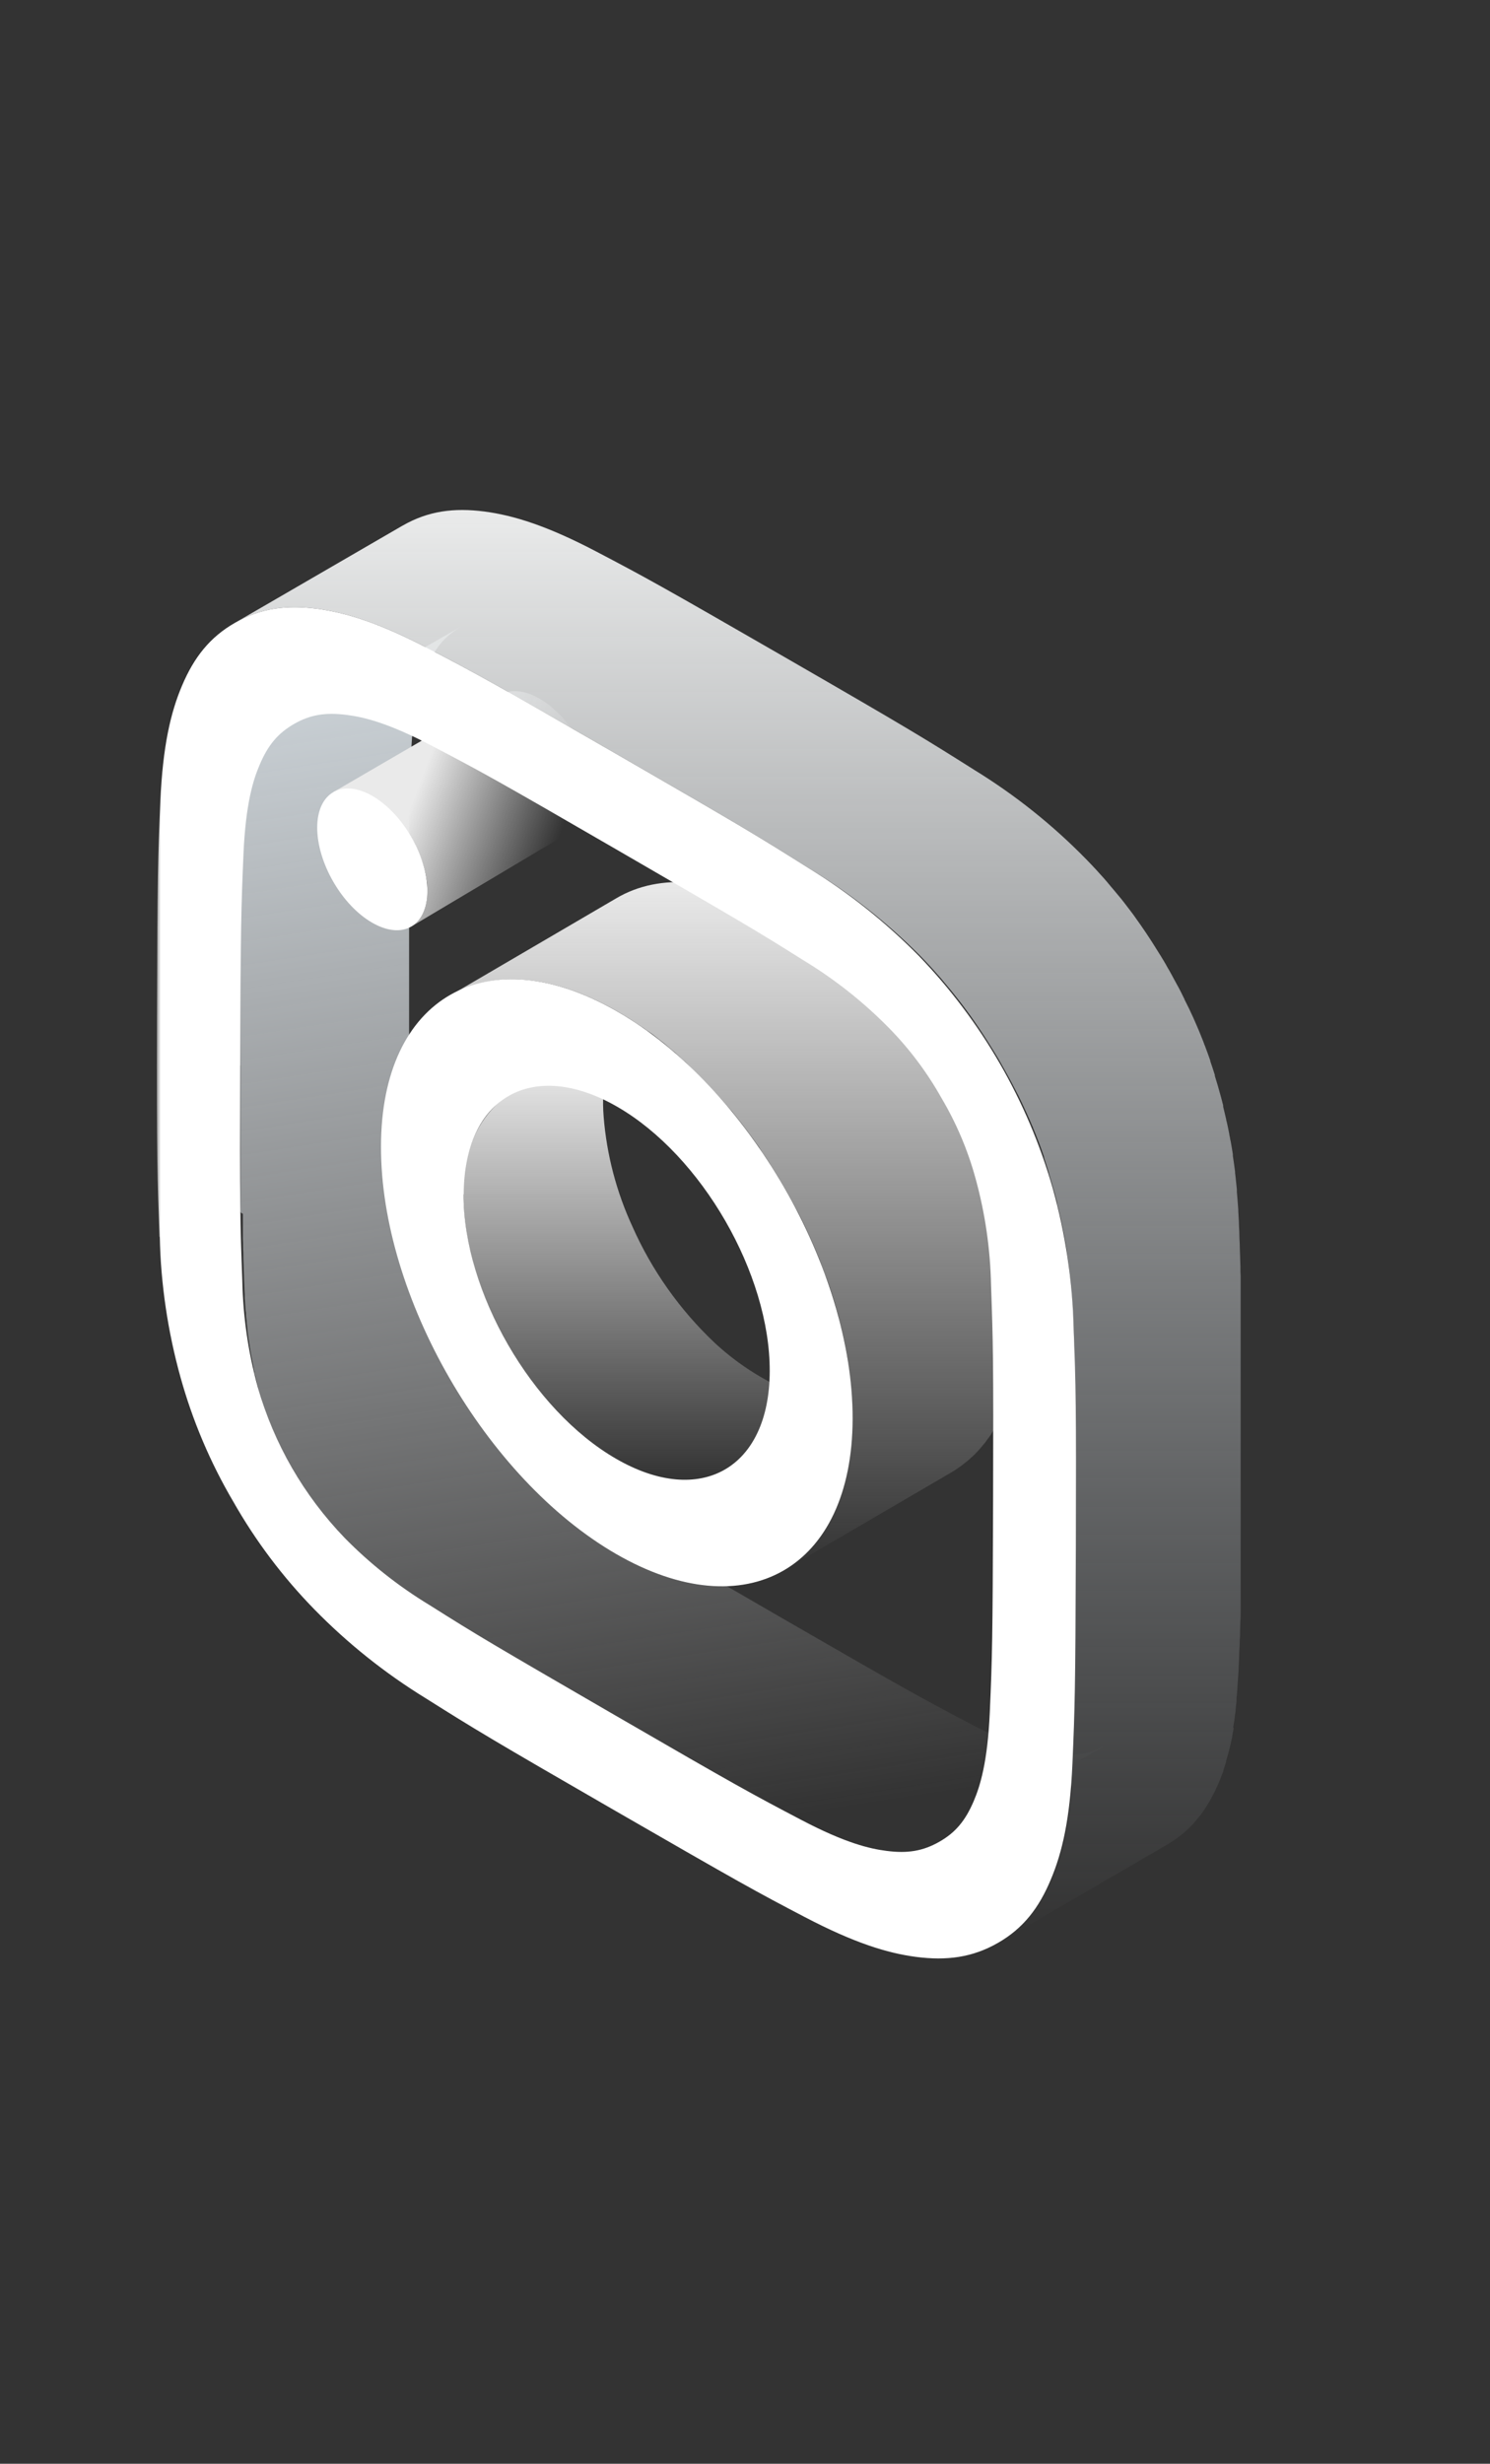 <svg width="190" height="314" viewBox="0 0 190 314" fill="none" xmlns="http://www.w3.org/2000/svg">
<rect x="0" y="0" width="190" height="314" fill="#333333" stroke="none"/>
<mask id="mask0" mask-type="alpha" maskUnits="userSpaceOnUse" x="20" y="0" width="170" height="314">
<path d="M20 0H180C185.523 0 190 4.477 190 10V304C190 309.523 185.523 314 180 314H20V0Z" fill="url(#paint0_linear)"/>
</mask>
<g mask="url(#mask0)">
<path d="M30.651 154.328C30.651 154.237 30.651 154.147 30.651 154.056C30.651 153.965 30.651 153.796 30.651 153.663V153.355C30.651 153.216 30.651 153.078 30.651 152.939V152.697C30.651 152.54 30.651 152.383 30.651 152.226V151.924C30.651 151.773 30.651 151.622 30.651 151.465V150.716C30.651 150.577 30.651 150.438 30.651 150.299V148.964C30.651 148.825 30.651 148.686 30.651 148.541V144.047C30.651 142.386 30.651 140.525 30.651 138.423V138.036C30.651 137.312 30.651 136.569 30.651 135.789C30.651 134.618 30.651 133.524 30.651 132.479V131.67C30.651 131.41 30.651 131.144 30.651 130.89V129.568C30.651 129.235 30.651 128.909 30.651 128.589V128.293C30.651 127.991 30.651 127.689 30.651 127.405V126.801C30.651 126.602 30.651 126.402 30.651 126.197C30.651 125.992 30.651 125.774 30.651 125.593V125.043C30.651 124.82 30.651 124.608 30.651 124.397V123.92C30.651 123.587 30.651 123.261 30.651 122.947V122.44C30.651 122.283 30.651 122.126 30.651 121.975C30.651 121.824 30.651 121.703 30.651 121.564V121.02C30.651 120.918 30.651 120.827 30.651 120.73C30.651 120.537 30.651 120.344 30.651 120.126C30.651 119.909 30.651 119.897 30.651 119.788C30.651 119.679 30.651 119.48 30.651 119.329V119.009C30.651 118.834 30.651 118.664 30.651 118.501V118.272C30.651 118.103 30.651 117.946 30.651 117.782V117.553C30.651 117.384 30.651 117.221 30.651 117.058V116.907C30.651 116.441 30.651 115.994 30.651 115.56C30.654 115.529 30.654 115.499 30.651 115.469C30.651 115.064 30.651 114.666 30.651 114.261V114.152C30.651 113.749 30.663 113.369 30.687 113.01C30.684 112.974 30.684 112.938 30.687 112.902C30.687 112.509 30.687 112.116 30.729 111.694V111.591C30.729 111.186 30.759 110.769 30.778 110.34V110.153C30.778 109.7 30.82 109.241 30.838 108.746C30.838 108.401 30.868 108.069 30.892 107.749V107.671C30.892 107.266 30.947 106.867 30.977 106.462C30.977 106.462 30.977 106.414 30.977 106.39C31.007 106.046 31.031 105.707 31.067 105.381C31.065 105.359 31.065 105.337 31.067 105.315C31.067 105.218 31.068 105.127 31.098 105.031L31.17 104.384C31.17 104.348 31.17 104.306 31.17 104.27L31.206 104.016L31.279 103.46C31.276 103.41 31.276 103.36 31.279 103.309C31.279 103.237 31.279 103.17 31.309 103.104C31.339 102.929 31.363 102.766 31.394 102.602C31.394 102.542 31.394 102.476 31.394 102.421C31.397 102.369 31.397 102.317 31.394 102.264L31.484 101.781L31.521 101.588C31.518 101.558 31.518 101.527 31.521 101.497C31.557 101.31 31.593 101.129 31.635 100.953L31.672 100.802V100.821C31.726 100.579 31.786 100.355 31.841 100.132V100.096L31.871 99.993C31.919 99.806 31.974 99.624 32.028 99.449C32.028 99.419 32.028 99.389 32.028 99.359C32.03 99.333 32.03 99.306 32.028 99.28C32.1 99.051 32.173 98.827 32.245 98.622V98.579C32.342 98.302 32.445 98.042 32.541 97.8C32.584 97.698 32.626 97.589 32.674 97.486C32.771 97.251 32.874 97.021 32.982 96.803C32.995 96.77 33.011 96.737 33.031 96.707C33.127 96.508 33.224 96.32 33.327 96.103L33.46 95.849V95.813C33.663 95.46 33.887 95.119 34.13 94.792L34.203 94.689C34.239 94.635 34.287 94.593 34.323 94.544C34.438 94.399 34.559 94.26 34.68 94.128C34.801 93.995 34.837 93.952 34.921 93.868C35.006 93.783 35.187 93.608 35.326 93.481L35.495 93.318L35.55 93.282C35.884 93 36.24 92.743 36.613 92.515C36.644 92.489 36.676 92.465 36.709 92.442L37.048 92.243L58.812 79.848C58.661 79.932 58.522 80.029 58.377 80.12C58.005 80.35 57.65 80.606 57.314 80.887L57.09 81.086C56.951 81.213 56.812 81.34 56.686 81.473C56.559 81.606 56.523 81.648 56.444 81.732C56.365 81.817 56.202 82.004 56.088 82.149L55.894 82.403C55.652 82.727 55.43 83.066 55.23 83.418C55.175 83.508 55.127 83.611 55.073 83.708C54.97 83.895 54.873 84.082 54.777 84.312C54.68 84.541 54.535 84.819 54.42 85.097C54.372 85.2 54.33 85.314 54.282 85.423C54.185 85.665 54.082 85.924 53.986 86.202C53.988 86.222 53.988 86.243 53.986 86.263C53.913 86.468 53.84 86.692 53.768 86.921C53.768 86.975 53.738 87.036 53.72 87.09C53.665 87.266 53.617 87.447 53.563 87.634L53.526 87.773C53.466 87.996 53.406 88.226 53.351 88.462C53.351 88.522 53.321 88.588 53.309 88.649C53.273 88.818 53.23 88.999 53.194 89.186C53.194 89.277 53.152 89.374 53.134 89.47C53.116 89.567 53.073 89.79 53.043 89.96L52.989 90.286C52.959 90.449 52.934 90.618 52.904 90.793L52.85 91.15L52.777 91.705C52.777 91.826 52.777 91.947 52.729 92.074L52.657 92.72L52.62 93.07C52.62 93.397 52.56 93.735 52.53 94.079C52.53 94.079 52.53 94.128 52.53 94.158C52.499 94.532 52.475 94.931 52.451 95.366C52.427 95.801 52.409 96.073 52.391 96.441C52.391 96.936 52.355 97.395 52.33 97.849C52.33 97.909 52.33 97.969 52.33 98.03C52.33 98.483 52.294 98.918 52.276 99.347C52.276 99.763 52.276 100.174 52.234 100.585V100.633C52.234 101.026 52.234 101.413 52.197 101.811C52.2 101.847 52.2 101.884 52.197 101.92C52.197 102.319 52.197 102.723 52.197 103.128V103.17C52.197 103.611 52.197 104.064 52.167 104.535C52.164 104.586 52.164 104.636 52.167 104.686C52.167 104.85 52.167 105.013 52.167 105.182C52.167 105.351 52.167 105.399 52.167 105.514C52.167 105.629 52.167 105.768 52.167 105.901C52.167 106.034 52.167 106.106 52.167 106.209C52.167 106.311 52.167 106.517 52.167 106.68C52.167 106.843 52.167 106.891 52.167 107C52.167 107.109 52.167 107.284 52.167 107.429C52.167 107.574 52.167 107.707 52.167 107.846C52.167 107.985 52.167 108.142 52.167 108.293V108.661C52.167 108.891 52.167 109.126 52.167 109.368V109.555C52.167 110.504 52.167 111.543 52.167 112.69V113.041C52.167 113.337 52.167 113.645 52.167 113.947V114.285C52.167 114.539 52.167 114.798 52.167 115.064V115.723C52.167 115.97 52.167 116.224 52.167 116.478V116.949C52.167 117.764 52.167 118.622 52.167 119.528V120.054C52.167 121.099 52.167 122.204 52.167 123.382C52.167 124.077 52.167 124.735 52.167 125.381V126.3C52.167 126.723 52.167 127.139 52.167 127.55C52.167 129.628 52.167 131.464 52.167 133.089V135.675C52.167 135.826 52.167 135.977 52.167 136.122V137.487C52.167 137.626 52.167 137.765 52.167 137.904V138.761C52.167 138.864 52.167 138.967 52.167 139.075V139.831C52.167 139.988 52.167 140.145 52.167 140.302V140.543C52.167 140.682 52.167 140.821 52.167 140.96C52.167 141.099 52.167 141.166 52.167 141.268V141.661C52.167 141.751 52.167 141.842 52.167 141.933C52.167 142.023 52.167 142.162 52.167 142.277V142.567C52.167 142.658 52.167 142.748 52.167 142.839C52.167 143.25 52.167 143.648 52.167 144.047V144.186C52.167 144.603 52.167 145.013 52.197 145.394V145.436C52.197 145.841 52.197 146.24 52.197 146.644V146.741L52.234 147.907C52.231 147.961 52.231 148.016 52.234 148.07C52.234 148.438 52.234 148.813 52.27 149.206C52.27 149.278 52.27 149.35 52.27 149.423C52.27 149.846 52.3 150.281 52.318 150.74C52.336 151.199 52.318 151.495 52.367 151.857L52.403 152.546C52.403 152.721 52.403 152.89 52.433 153.059C52.463 153.229 52.433 153.434 52.475 153.621C52.518 153.808 52.475 153.996 52.518 154.177L52.554 154.63L52.608 155.234C52.608 155.373 52.638 155.5 52.651 155.633C52.663 155.766 52.693 156.025 52.711 156.237C52.729 156.448 52.741 156.484 52.759 156.605C52.777 156.726 52.801 156.98 52.826 157.161C52.85 157.342 52.826 157.39 52.868 157.505C52.91 157.62 52.916 157.862 52.947 158.031C52.977 158.2 52.977 158.248 52.995 158.357C53.013 158.466 53.043 158.701 53.073 158.864C53.103 159.027 53.073 159.058 53.116 159.154C53.152 159.342 53.182 159.529 53.212 159.71L53.248 159.909C53.291 160.157 53.339 160.393 53.388 160.628C53.388 160.677 53.388 160.719 53.388 160.767C53.424 160.954 53.466 161.136 53.502 161.311L53.557 161.565L53.647 161.969C53.647 162.066 53.69 162.157 53.714 162.253C53.738 162.35 53.768 162.489 53.792 162.597C53.816 162.706 53.846 162.809 53.871 162.912C53.895 163.014 53.925 163.117 53.949 163.214C53.973 163.31 54.016 163.473 54.052 163.606C54.088 163.739 54.088 163.763 54.112 163.842C54.167 164.047 54.221 164.253 54.275 164.446C54.408 164.911 54.541 165.364 54.68 165.805C54.813 166.24 54.952 166.663 55.097 167.08C55.11 167.109 55.12 167.139 55.127 167.17C55.266 167.557 55.405 167.943 55.55 168.324L55.598 168.445C55.743 168.819 55.894 169.194 56.051 169.562C56.07 169.603 56.086 169.646 56.1 169.689C56.257 170.052 56.42 170.408 56.583 170.77L56.667 170.952C56.837 171.308 57.012 171.664 57.193 172.027L57.338 172.317L57.646 173.126C57.743 173.313 57.845 173.501 57.948 173.688C58.135 174.02 58.317 174.352 58.51 174.691C58.703 175.029 58.975 175.482 59.211 175.863L59.488 176.31C59.639 176.551 59.791 176.793 59.941 177.022C60.093 177.252 60.141 177.33 60.243 177.481L60.678 178.128L60.999 178.581L61.44 179.185L61.772 179.626C61.923 179.825 62.08 180.018 62.237 180.23L62.569 180.647L63.077 181.251C63.185 181.378 63.294 181.51 63.409 181.637C63.602 181.861 63.801 182.078 64.013 182.302L64.303 182.622C64.605 182.954 64.907 183.28 65.245 183.613C68.496 186.92 72.149 189.808 76.118 192.208C82.286 196.098 84.14 197.234 99.779 206.259C115.418 215.283 117.267 216.292 123.44 219.548C129.154 222.568 132.259 223.245 134.313 223.511C137.055 223.873 139.007 223.541 141.06 222.363L141.181 222.296L119.864 234.668L119.743 234.734C117.689 235.912 115.738 236.244 112.996 235.882C110.936 235.616 107.831 234.921 102.123 231.919C95.949 228.681 94.101 227.691 78.462 218.63C62.823 209.569 60.944 208.47 54.795 204.579C50.826 202.18 47.173 199.292 43.922 195.984C43.596 195.651 43.282 195.325 42.98 194.993L42.69 194.673C42.49 194.449 42.291 194.232 42.086 194.008C41.971 193.882 41.862 193.749 41.753 193.622C41.645 193.495 41.409 193.217 41.246 193.018L40.914 192.601C40.757 192.402 40.6 192.208 40.449 191.997C40.297 191.786 40.225 191.707 40.116 191.562C40.008 191.417 39.82 191.157 39.675 190.958L39.355 190.505L38.92 189.859C38.818 189.708 38.715 189.557 38.618 189.399C38.522 189.242 38.31 188.922 38.159 188.681L37.887 188.24C37.859 188.199 37.833 188.156 37.809 188.113C37.603 187.775 37.398 187.424 37.205 187.068L36.824 186.397L36.643 186.065C36.54 185.878 36.438 185.691 36.341 185.503L36.172 185.195C36.081 185.026 36.003 184.863 35.918 184.7L35.767 184.41L35.701 184.271C35.568 184.017 35.447 183.758 35.326 183.498C35.296 183.443 35.272 183.383 35.248 183.329C35.224 183.274 35.193 183.214 35.169 183.16C35.145 183.105 35.06 182.936 35.012 182.827C34.915 182.616 34.825 182.411 34.734 182.223L34.68 182.09C34.68 182.054 34.68 182.012 34.632 181.97L34.486 181.637C34.414 181.45 34.336 181.263 34.263 181.07L34.178 180.852C34.178 180.816 34.148 180.774 34.13 180.731C34.112 180.689 34.076 180.586 34.045 180.514L33.846 179.964C33.798 179.831 33.756 179.704 33.707 179.578C33.7 179.546 33.69 179.516 33.677 179.487C33.68 179.459 33.68 179.43 33.677 179.402L33.484 178.798C33.423 178.599 33.357 178.4 33.297 178.194L33.115 177.59C33.043 177.367 32.976 177.137 32.916 176.908V176.835C32.862 176.642 32.807 176.436 32.753 176.231V176.171C32.753 176.11 32.723 176.05 32.705 175.989C32.686 175.929 32.638 175.736 32.608 175.603L32.578 175.5C32.578 175.44 32.578 175.367 32.529 175.301C32.481 175.234 32.481 175.095 32.451 174.987C32.421 174.878 32.451 174.914 32.451 174.872C32.451 174.83 32.415 174.715 32.39 174.636C32.366 174.558 32.348 174.455 32.33 174.358C32.312 174.262 32.33 174.292 32.33 174.256C32.33 174.22 32.282 174.05 32.264 173.948L32.209 173.7V173.634L32.119 173.181L32.082 173.011L31.956 172.353V172.311L31.919 172.105C31.919 171.96 31.865 171.815 31.841 171.664V171.562C31.841 171.465 31.811 171.362 31.792 171.266C31.774 171.169 31.762 171.054 31.744 170.946C31.726 170.837 31.744 170.819 31.714 170.758C31.684 170.698 31.684 170.541 31.666 170.432L31.629 170.184L31.593 169.913C31.593 169.798 31.563 169.677 31.551 169.556C31.539 169.435 31.551 169.435 31.551 169.375C31.551 169.315 31.521 169.133 31.509 169.013C31.496 168.892 31.478 168.765 31.46 168.638C31.457 168.594 31.457 168.549 31.46 168.505C31.46 168.36 31.43 168.209 31.412 168.064C31.394 167.919 31.382 167.798 31.37 167.659C31.37 167.623 31.37 167.593 31.37 167.563C31.37 167.406 31.37 167.237 31.321 167.074L31.285 166.614C31.282 166.588 31.282 166.562 31.285 166.536L31.249 166.059C31.249 165.871 31.219 165.69 31.206 165.497C31.206 165.497 31.206 165.443 31.206 165.418C31.206 165.273 31.206 165.122 31.206 164.977L31.17 164.301C31.167 164.263 31.167 164.224 31.17 164.186C31.17 163.854 31.14 163.522 31.128 163.177C31.128 162.718 31.092 162.283 31.08 161.861C31.08 161.788 31.08 161.71 31.08 161.643C31.08 161.25 31.049 160.876 31.037 160.507V160.344C31.037 159.964 31.037 159.589 31.001 159.221C31.001 159.166 31.001 159.112 31.001 159.058C31.001 158.659 31.001 158.272 30.971 157.85V157.807C30.971 157.403 30.971 156.992 30.971 156.599C30.974 156.551 30.974 156.502 30.971 156.454C30.971 156.051 30.971 155.649 30.971 155.246V155.186C30.971 155.131 30.971 155.071 30.971 155.011V154.702C30.651 154.557 30.651 154.443 30.651 154.328Z" fill="url(#paint1_linear)"/>
<path d="M42.496 100.96L63.813 88.558C65.094 87.815 66.834 87.918 68.821 89.047C69.057 89.186 69.286 89.337 69.516 89.495L69.745 89.664C69.896 89.772 70.047 89.881 70.198 90.002L70.458 90.225C70.591 90.34 70.724 90.455 70.851 90.576L71.123 90.835C71.243 90.956 71.364 91.071 71.485 91.198C71.606 91.325 71.66 91.391 71.751 91.488C71.841 91.585 71.974 91.736 72.083 91.868L72.337 92.183L72.651 92.581C72.735 92.69 72.814 92.805 72.892 92.919C72.971 93.034 73.086 93.191 73.182 93.336L73.412 93.687L73.569 93.928L73.72 94.188L73.811 94.345L73.871 94.448L74.094 94.859C74.137 94.931 74.173 95.01 74.215 95.088V95.136V95.191C74.27 95.293 74.318 95.396 74.366 95.499C74.415 95.602 74.457 95.686 74.499 95.783L74.572 95.958V96.006L74.686 96.266L74.777 96.49C74.777 96.568 74.831 96.641 74.862 96.713C74.892 96.785 74.862 96.773 74.892 96.798L74.928 96.906L75.001 97.112C75.001 97.178 75.049 97.245 75.067 97.311C75.085 97.377 75.115 97.444 75.133 97.51C75.151 97.577 75.133 97.607 75.176 97.649V97.692L75.23 97.873C75.23 97.933 75.23 98 75.278 98.06C75.327 98.12 75.309 98.181 75.327 98.241C75.345 98.302 75.327 98.362 75.369 98.422C75.372 98.453 75.372 98.483 75.369 98.513V98.579L75.405 98.755L75.442 98.93L75.478 99.099C75.478 99.153 75.478 99.208 75.478 99.262V99.377V99.431C75.478 99.486 75.478 99.54 75.478 99.6C75.475 99.655 75.475 99.709 75.478 99.763V99.927V100.096C75.475 100.144 75.475 100.192 75.478 100.241C75.478 100.295 75.478 100.349 75.478 100.404C75.481 100.458 75.481 100.513 75.478 100.567C75.478 100.627 75.478 100.682 75.478 100.736V101.068V101.231C75.481 101.288 75.481 101.344 75.478 101.4C75.478 101.455 75.478 101.515 75.478 101.57C75.478 101.624 75.478 101.678 75.478 101.733C75.478 101.787 75.478 101.817 75.478 101.86V101.914V102.083C75.481 102.141 75.481 102.2 75.478 102.258C75.478 102.319 75.478 102.379 75.448 102.439C75.45 102.49 75.45 102.54 75.448 102.59V102.627L75.411 102.808C75.411 102.874 75.381 102.941 75.363 103.007C75.345 103.074 75.321 103.146 75.302 103.213V103.261C75.286 103.302 75.272 103.345 75.26 103.388C75.26 103.472 75.194 103.557 75.164 103.635C75.133 103.714 75.109 103.768 75.079 103.829C75.025 103.944 74.97 104.046 74.91 104.149C74.85 104.252 74.868 104.215 74.85 104.246C74.807 104.316 74.76 104.385 74.711 104.451C74.68 104.499 74.65 104.554 74.614 104.602C74.588 104.627 74.564 104.653 74.541 104.681C74.445 104.795 74.342 104.898 74.239 105.001C74.137 105.103 74.179 105.073 74.143 105.103L74.094 105.14C74.022 105.201 73.945 105.258 73.865 105.309C73.811 105.354 73.755 105.397 73.696 105.436L73.599 105.496L52.451 118.085C52.544 118.029 52.633 117.966 52.717 117.897C52.795 117.843 52.874 117.789 52.946 117.728L53.091 117.589C53.194 117.487 53.297 117.384 53.393 117.269L53.562 117.04C53.612 116.973 53.659 116.905 53.702 116.834C53.786 116.695 53.871 116.55 53.943 116.399C54.022 116.224 54.1 116.031 54.167 115.831C54.233 115.62 54.287 115.403 54.336 115.173C54.386 114.936 54.422 114.696 54.444 114.454C54.444 114.2 54.481 113.941 54.481 113.669C54.481 113.397 54.481 113.107 54.481 112.823C54.481 112.539 54.42 112.255 54.378 111.971C54.336 111.688 54.275 111.404 54.209 111.114C54.142 110.83 54.064 110.54 53.979 110.256C53.895 109.97 53.798 109.686 53.689 109.404C53.581 109.12 53.472 108.842 53.345 108.559C53.224 108.281 53.097 108.009 52.959 107.737V107.689C52.826 107.441 52.693 107.187 52.548 106.94L52.463 106.789L52.155 106.287L51.925 105.937C51.829 105.792 51.732 105.653 51.636 105.52C51.557 105.405 51.478 105.291 51.394 105.182L51.08 104.783L50.826 104.469C50.717 104.336 50.603 104.209 50.488 104.089L50.228 103.799L49.866 103.436L49.594 103.17L49.201 102.826L48.941 102.603C48.791 102.482 48.639 102.373 48.482 102.264L48.259 102.095C48.029 101.938 47.794 101.787 47.558 101.648C45.849 100.664 44.278 100.44 43.058 100.917C42.885 100.986 42.718 101.066 42.557 101.159L42.496 100.96Z" fill="url(#paint2_linear)"/>
<path d="M77.278 136.382C76.915 138.339 76.814 140.336 76.975 142.32C77.362 147.156 78.599 151.886 80.63 156.292C83.109 161.889 86.678 166.936 91.129 171.139C93.665 173.494 96.556 175.437 99.694 176.896C100.824 179.645 99.749 183.106 97.918 185.19C95.713 187.709 96.873 187.703 93.865 188.035C90.996 188.349 87.154 189.032 83.94 188.168C82.635 187.817 79.712 187.147 75.429 183.837C71.105 180.682 67.478 176.67 64.774 172.052C62.631 168.303 61.062 164.255 60.116 160.043C59.44 157.492 59.099 154.865 59.102 152.226C59.01 149.917 59.39 147.613 60.219 145.455C60.87 143.764 61.866 142.228 63.143 140.943C64.79 139.262 66.887 138.094 69.183 137.578C69.727 137.451 75.29 133.627 77.278 136.382Z" fill="url(#paint3_linear)"/>
<path d="M78.649 114.447C84.085 111.27 91.684 111.717 100.044 116.544C100.552 116.834 101.053 117.148 101.555 117.456L102.044 117.782C102.376 117.999 102.708 118.217 103.041 118.446C103.24 118.579 103.433 118.724 103.645 118.863C103.941 119.075 104.249 119.286 104.526 119.503C104.804 119.721 104.937 119.818 105.131 119.981C105.324 120.144 105.686 120.403 105.958 120.627L106.574 121.177L107.366 121.841L107.97 122.403C108.229 122.632 108.483 122.856 108.731 123.092L109.335 123.696C109.582 123.931 109.83 124.167 110.078 124.414C110.325 124.662 110.489 124.825 110.682 125.018L111.407 125.761L112.011 126.402C112.252 126.662 112.482 126.915 112.717 127.181C112.953 127.447 113.11 127.622 113.322 127.839C113.533 128.057 113.781 128.371 114.004 128.643C114.228 128.915 114.391 129.096 114.608 129.325L115.279 130.153L115.834 130.842L116.487 131.699L117.012 132.412C117.23 132.702 117.441 133.016 117.616 133.294C117.792 133.572 117.961 133.777 118.124 134.019C118.287 134.261 118.541 134.623 118.728 134.937C118.915 135.251 119.048 135.42 119.205 135.662C119.362 135.904 119.616 136.302 119.809 136.622C120.002 136.943 120.105 137.1 120.256 137.335C120.28 137.379 120.306 137.421 120.335 137.462C120.413 137.589 120.48 137.722 120.558 137.849C120.866 138.362 121.162 138.876 121.464 139.395L121.639 139.691C121.742 139.872 121.833 140.053 121.935 140.235L122.394 141.074C122.455 141.195 122.521 141.316 122.588 141.431C122.721 141.684 122.848 141.938 122.974 142.192C123.059 142.349 123.144 142.506 123.222 142.669L123.313 142.85C123.536 143.291 123.754 143.738 123.965 144.185C123.965 144.221 123.965 144.258 124.013 144.288L124.122 144.53L124.581 145.339C124.672 145.55 124.762 145.762 124.859 145.973C124.901 146.064 124.944 146.154 124.98 146.251C125.016 146.348 125.04 146.378 125.064 146.438C125.221 146.807 125.379 147.175 125.53 147.544L125.668 147.882L125.765 148.136C125.82 148.257 125.868 148.383 125.916 148.51C126.043 148.824 126.164 149.145 126.285 149.465L126.393 149.755L126.484 149.996C126.532 150.141 126.587 150.28 126.641 150.419C126.744 150.709 126.846 151.023 126.943 151.295L127.064 151.639C127.064 151.706 127.106 151.772 127.13 151.839C127.154 151.905 127.197 152.044 127.233 152.147L127.505 153.004L127.668 153.53C127.668 153.578 127.668 153.627 127.71 153.681C127.73 153.732 127.746 153.785 127.759 153.838C127.837 154.098 127.916 154.364 127.988 154.623L128.206 155.409V155.469V155.554C128.266 155.765 128.32 155.982 128.375 156.194C128.429 156.405 128.502 156.701 128.562 156.961C128.562 157.076 128.616 157.185 128.64 157.299L128.677 157.45C128.677 157.529 128.719 157.613 128.737 157.698C128.791 157.946 128.846 158.193 128.894 158.441C128.942 158.689 128.997 158.93 129.045 159.178C129.048 159.196 129.048 159.214 129.045 159.232V159.293C129.087 159.498 129.124 159.703 129.16 159.897C129.196 160.09 129.251 160.374 129.287 160.61L129.359 161.032V161.159C129.359 161.214 129.359 161.268 129.359 161.322L129.468 162.035L129.559 162.742V162.905V163.032C129.559 163.171 129.559 163.31 129.607 163.449L129.679 164.149L129.734 164.753V164.832L129.788 165.533L129.824 166.245C129.824 166.342 129.824 166.439 129.824 166.529C129.827 166.578 129.827 166.626 129.824 166.674C129.824 166.771 129.824 166.862 129.824 166.958V167.665C129.824 167.901 129.824 168.136 129.824 168.372V168.402C129.824 168.643 129.824 168.879 129.824 169.109V169.84C129.824 169.918 129.824 169.997 129.824 170.075C129.824 170.154 129.824 170.178 129.824 170.226C129.824 170.274 129.824 170.45 129.824 170.552C129.824 170.794 129.794 171.036 129.776 171.271C129.758 171.507 129.746 171.585 129.734 171.736V171.881C129.737 171.932 129.737 171.982 129.734 172.032C129.734 172.28 129.679 172.528 129.649 172.775C129.619 173.023 129.595 173.186 129.565 173.379C129.565 173.379 129.565 173.422 129.565 173.446C129.562 173.462 129.562 173.478 129.565 173.494L129.528 174.334C129.492 174.533 129.45 174.738 129.414 174.938C129.414 174.974 129.414 175.016 129.414 175.059C129.414 175.101 129.414 175.107 129.414 175.131C129.359 175.397 129.299 175.657 129.238 175.916C129.208 176.061 129.166 176.206 129.13 176.351L129.075 176.581C129.075 176.641 129.075 176.702 129.027 176.762C128.942 177.064 128.858 177.366 128.767 177.65C128.755 177.701 128.739 177.752 128.719 177.801C128.719 177.886 128.665 177.964 128.64 178.043C128.616 178.121 128.538 178.363 128.483 178.514C128.429 178.665 128.369 178.804 128.314 178.949C128.26 179.094 128.212 179.233 128.157 179.372C128.103 179.51 128.103 179.51 128.079 179.577C127.988 179.794 127.891 180 127.801 180.181L127.656 180.513L127.62 180.592C127.571 180.694 127.511 180.785 127.463 180.888C127.305 181.202 127.148 181.492 126.979 181.806C126.979 181.854 126.925 181.909 126.901 181.957C126.81 182.114 126.714 182.259 126.617 182.41C126.52 182.561 126.448 182.694 126.357 182.833C126.267 182.972 126.067 183.25 125.916 183.437L125.662 183.799C125.643 183.819 125.627 183.841 125.614 183.866C125.554 183.938 125.487 184.005 125.427 184.083C125.209 184.349 124.992 184.615 124.762 184.862L124.436 185.207C124.225 185.424 124.013 185.636 123.796 185.811C123.729 185.871 123.669 185.938 123.597 185.998L123.403 186.161L122.938 186.536L122.473 186.892L121.984 187.224L121.706 187.418L121.283 187.671L99.93 200.139C100.171 200 100.401 199.843 100.63 199.692L101.12 199.36L101.585 199.003L102.05 198.629L102.436 198.279C102.66 198.079 102.871 197.868 103.077 197.674C103.192 197.566 103.3 197.451 103.409 197.33C103.639 197.083 103.856 196.817 104.073 196.551C104.152 196.454 104.23 196.364 104.303 196.267L104.563 195.905C104.714 195.699 104.859 195.494 104.998 195.301C105.137 195.107 105.179 195.017 105.263 194.872C105.348 194.727 105.511 194.479 105.626 194.268C105.795 193.972 105.952 193.664 106.109 193.349L106.296 192.975C106.351 192.866 106.399 192.751 106.447 192.643C106.568 192.371 106.689 192.093 106.804 191.809C106.858 191.67 106.913 191.525 106.961 191.386C107.074 191.092 107.182 190.79 107.287 190.48C107.287 190.402 107.341 190.323 107.366 190.239C107.492 189.84 107.607 189.435 107.716 189.03C107.716 188.952 107.758 188.879 107.776 188.801C107.885 188.378 107.982 187.949 108.072 187.508C108.069 187.468 108.069 187.428 108.072 187.387C108.163 186.916 108.247 186.439 108.32 185.95C108.32 185.95 108.32 185.901 108.32 185.883C108.392 185.388 108.453 184.887 108.501 184.373C108.504 184.325 108.504 184.276 108.501 184.228C108.55 183.733 108.586 183.231 108.61 182.718C108.613 182.668 108.613 182.617 108.61 182.567C108.61 182.023 108.652 181.462 108.652 180.894C108.652 180.326 108.652 179.746 108.652 179.166V179.021C108.652 178.417 108.592 177.867 108.55 177.288V177.245C108.501 176.641 108.441 176.085 108.374 175.5V175.379C108.308 174.775 108.223 174.213 108.133 173.627C108.136 173.589 108.136 173.55 108.133 173.512C108.044 172.928 107.941 172.342 107.825 171.754C107.825 171.754 107.825 171.712 107.825 171.694C107.71 171.09 107.583 170.486 107.444 169.882L107.408 169.737C107.275 169.133 107.13 168.571 106.973 167.985V167.913C106.81 167.309 106.641 166.704 106.459 166.1C106.459 166.046 106.459 165.998 106.417 165.949C106.242 165.382 106.067 164.82 105.88 164.258C105.88 164.192 105.831 164.125 105.813 164.059C105.626 163.509 105.433 162.965 105.209 162.416L105.118 162.174C104.919 161.63 104.708 161.093 104.514 160.555C104.514 160.471 104.448 160.386 104.412 160.301C104.194 159.752 103.965 159.208 103.729 158.671C103.687 158.574 103.645 158.483 103.608 158.393C103.391 157.891 103.161 157.402 102.932 156.907L102.823 156.665C102.563 156.121 102.304 155.584 102.032 155.046C101.947 154.883 101.863 154.726 101.784 154.563L101.18 153.451C101.029 153.168 100.872 152.89 100.715 152.606C100.558 152.322 100.407 152.05 100.25 151.772C99.954 151.253 99.646 150.739 99.344 150.226C99.241 150.057 99.144 149.881 99.036 149.712C98.927 149.543 98.746 149.241 98.595 149.006C98.444 148.77 98.19 148.359 97.991 148.039C97.791 147.719 97.677 147.556 97.513 147.32C97.35 147.085 97.103 146.716 96.909 146.396C96.716 146.076 96.571 145.913 96.402 145.671C96.233 145.43 95.985 145.067 95.768 144.789L95.236 144.07L94.59 143.219C94.409 142.983 94.221 142.748 94.034 142.518C93.847 142.288 93.593 141.962 93.37 141.69L92.766 141.002C92.542 140.736 92.312 140.47 92.083 140.211C91.853 139.951 91.69 139.764 91.479 139.54L90.772 138.773L90.168 138.127L89.443 137.377C89.238 137.172 89.038 136.967 88.839 136.773C88.64 136.58 88.344 136.29 88.09 136.049L87.486 135.445C87.232 135.207 86.979 134.977 86.725 134.756L86.121 134.194L85.329 133.53L84.725 133.01C84.448 132.787 84.176 132.575 83.898 132.364C83.62 132.152 83.487 132.038 83.294 131.887C83.101 131.736 82.69 131.458 82.418 131.283C82.225 131.138 82.031 130.993 81.814 130.86C81.482 130.63 81.15 130.413 80.817 130.195L80.322 129.869C79.827 129.555 79.325 129.265 78.818 128.957C70.458 124.124 62.889 123.684 57.422 126.861L78.649 114.447Z" fill="url(#paint4_linear)"/>
<path d="M51.255 67.035L51.376 66.969C54.626 65.109 57.912 64.698 61.766 65.193C65.499 65.682 69.757 67.005 75.997 70.273C82.237 73.541 84.231 74.629 100.159 83.81C116.088 92.992 118.052 94.218 124.28 98.15C129.462 101.334 134.233 105.142 138.487 109.489C138.946 109.96 139.399 110.437 139.84 110.914L140.275 111.398C140.571 111.724 140.879 112.05 141.151 112.382L141.652 112.986C141.912 113.288 142.172 113.59 142.425 113.904L142.951 114.533C143.193 114.841 143.434 115.137 143.67 115.457C143.845 115.68 144.02 115.916 144.195 116.145C144.37 116.375 144.66 116.749 144.89 117.1L145.409 117.831C145.639 118.157 145.862 118.489 146.092 118.827L146.599 119.595C146.829 119.945 147.059 120.301 147.282 120.664L147.777 121.455C147.838 121.558 147.898 121.648 147.965 121.751C148.255 122.234 148.569 122.724 148.834 123.231C149.016 123.545 149.197 123.835 149.372 124.173C149.547 124.512 149.608 124.608 149.728 124.832C149.849 125.055 150.012 125.345 150.145 125.599L150.345 125.961C150.562 126.372 150.767 126.783 150.949 127.169L151.039 127.333V127.375C151.245 127.778 151.446 128.18 151.643 128.583L151.879 129.096C151.927 129.193 151.976 129.296 152.018 129.392C152.06 129.489 152.108 129.592 152.157 129.688C152.308 130.027 152.453 130.365 152.598 130.697C152.658 130.83 152.712 130.963 152.767 131.096L152.87 131.331L153.002 131.658C153.129 131.96 153.25 132.262 153.371 132.57L153.552 133.047C153.552 133.113 153.6 133.174 153.631 133.24L153.709 133.458C153.824 133.748 153.927 134.062 154.035 134.334L154.295 135.071L154.331 135.167C154.331 135.167 154.331 135.215 154.331 135.246C154.434 135.536 154.531 135.85 154.627 136.122C154.724 136.393 154.815 136.726 154.911 137.01C154.914 137.028 154.914 137.046 154.911 137.064V137.124C154.996 137.39 155.08 137.662 155.159 137.934C155.237 138.206 155.346 138.538 155.437 138.888L155.479 139.045C155.564 139.341 155.648 139.649 155.727 139.933C155.805 140.217 155.89 140.537 155.974 140.882C155.977 140.904 155.977 140.926 155.974 140.948V141.051L156.156 141.8C156.228 142.102 156.301 142.404 156.367 142.706C156.367 142.772 156.367 142.839 156.409 142.899L156.446 143.062C156.488 143.243 156.524 143.425 156.566 143.6L156.748 144.5C156.748 144.639 156.802 144.784 156.826 144.923L156.862 145.116C156.862 145.213 156.905 145.309 156.923 145.412L157.086 146.342C157.128 146.59 157.164 146.844 157.207 147.097V147.206C157.204 147.236 157.204 147.267 157.207 147.297C157.255 147.623 157.309 147.955 157.352 148.287C157.394 148.62 157.448 148.976 157.491 149.326C157.494 149.346 157.494 149.367 157.491 149.387C157.491 149.417 157.491 149.447 157.491 149.477C157.527 149.785 157.569 150.081 157.599 150.42C157.63 150.758 157.684 151.187 157.72 151.579C157.723 151.626 157.723 151.672 157.72 151.718V151.912C157.75 152.214 157.774 152.516 157.799 152.83C157.835 153.277 157.871 153.73 157.901 154.189V154.255C157.901 154.298 157.901 154.346 157.901 154.388C157.926 154.791 157.95 155.22 157.974 155.675C157.974 156.092 158.01 156.521 158.028 156.949C158.028 157.554 158.064 158.085 158.089 158.617V158.695C158.089 159.215 158.125 159.716 158.137 160.205V160.32L158.173 161.413V161.571C158.173 161.921 158.173 162.277 158.203 162.634C158.203 162.682 158.203 162.736 158.203 162.791C158.203 163.159 158.203 163.528 158.203 163.908V164.029C158.203 164.416 158.203 164.82 158.203 165.237V165.394C158.203 165.479 158.203 165.569 158.203 165.654C158.203 165.739 158.203 165.932 158.203 166.071V166.3C158.203 166.445 158.203 166.59 158.203 166.735V167.46C158.203 167.563 158.203 167.665 158.203 167.774V168.149C158.203 168.269 158.203 168.402 158.203 168.529V169C158.203 169.103 158.203 169.206 158.203 169.308V170.184C158.203 170.335 158.203 170.486 158.203 170.643V171.997C158.203 172.184 158.203 172.377 158.203 172.601V177.506C158.203 178.327 158.203 179.197 158.203 180.109V180.9C158.203 181.341 158.203 181.788 158.203 182.247V182.882C158.203 183.546 158.203 184.223 158.203 184.935C158.203 185.539 158.203 186.144 158.203 186.675V187.122C158.203 187.551 158.203 187.98 158.203 188.391V188.886C158.203 189.218 158.203 189.55 158.203 189.865V191.248C158.203 191.544 158.203 191.852 158.203 192.124V192.673C158.203 192.867 158.203 193.06 158.203 193.277C158.203 193.573 158.203 193.882 158.203 194.135V194.582C158.203 194.806 158.203 195.029 158.203 195.247V195.821C158.203 196.032 158.203 196.231 158.203 196.425C158.203 196.618 158.203 196.745 158.203 196.896V197.584C158.203 197.711 158.203 197.838 158.203 197.959C158.203 198.08 158.203 198.261 158.203 198.412C158.203 198.811 158.203 199.197 158.203 199.572C158.203 199.662 158.203 199.759 158.203 199.844C158.203 199.928 158.203 200.134 158.203 200.272V200.738C158.203 200.858 158.203 200.979 158.203 201.1C158.203 201.221 158.203 201.414 158.203 201.565C158.203 201.716 158.203 201.795 158.203 201.909C158.203 202.024 158.203 202.218 158.203 202.369V202.677C158.203 202.822 158.203 202.967 158.203 203.112C158.203 203.257 158.203 203.317 158.203 203.42C158.203 203.522 158.203 203.685 158.203 203.818C158.2 203.877 158.2 203.935 158.203 203.993V204.066C158.203 204.489 158.203 204.9 158.203 205.274V205.389C158.203 205.812 158.203 206.216 158.167 206.597L158.131 207.805V207.872C158.131 208.252 158.131 208.633 158.089 209.019V209.086C158.089 209.593 158.046 210.107 158.022 210.644V210.729C158.022 211.266 157.974 211.828 157.95 212.42C157.95 212.855 157.907 213.278 157.883 213.695C157.853 214.172 157.823 214.631 157.787 215.084C157.784 215.126 157.784 215.169 157.787 215.211C157.787 215.313 157.787 215.41 157.756 215.513C157.756 215.809 157.708 216.117 157.678 216.389V216.6C157.678 216.685 157.678 216.763 157.678 216.842L157.587 217.615C157.587 217.7 157.587 217.796 157.557 217.887V218.044L157.448 218.811C157.448 218.902 157.448 218.998 157.412 219.083C157.415 219.109 157.415 219.135 157.412 219.161C157.358 219.518 157.303 219.874 157.243 220.212H157.315C157.315 220.212 157.315 220.243 157.315 220.261C157.255 220.587 157.195 220.907 157.134 221.221V221.3C157.134 221.378 157.104 221.451 157.086 221.529L156.941 222.206L156.905 222.357C156.905 222.417 156.874 222.478 156.862 222.538C156.808 222.768 156.748 222.991 156.693 223.215C156.674 223.278 156.657 223.343 156.645 223.408L156.615 223.498C156.53 223.819 156.44 224.133 156.349 224.435V224.465C156.351 224.495 156.351 224.525 156.349 224.556C156.258 224.858 156.156 225.16 156.059 225.444C156.042 225.485 156.028 225.527 156.017 225.57C156.014 225.599 156.014 225.627 156.017 225.655C155.884 226.017 155.751 226.368 155.612 226.712C155.612 226.712 155.612 226.766 155.582 226.791C155.533 226.917 155.479 227.044 155.425 227.171C155.28 227.509 155.135 227.842 154.978 228.168L154.917 228.289C154.76 228.609 154.597 228.893 154.428 229.219C154.374 229.322 154.325 229.436 154.265 229.539L154.229 229.587C154.18 229.678 154.126 229.763 154.072 229.847C153.915 230.113 153.751 230.373 153.582 230.62C153.504 230.741 153.419 230.856 153.335 230.971C153.25 231.085 153.159 231.23 153.063 231.357L152.918 231.526C152.725 231.774 152.513 232.016 152.314 232.251C152.211 232.372 152.108 232.493 152 232.602C151.704 232.91 151.396 233.206 151.075 233.484L150.979 233.574L150.852 233.677C150.58 233.9 150.302 234.118 150.012 234.323C149.898 234.408 149.777 234.48 149.656 234.559C149.535 234.637 149.336 234.782 149.167 234.891L148.786 235.121L127.469 247.51C127.771 247.329 128.073 247.141 128.339 246.948C128.46 246.869 128.58 246.797 128.695 246.712C128.985 246.507 129.263 246.29 129.535 246.066L129.662 245.963C129.698 245.963 129.728 245.897 129.77 245.867C130.091 245.583 130.374 245.293 130.695 244.985C130.803 244.87 130.906 244.749 131.009 244.634C131.218 244.401 131.419 244.159 131.613 243.91C131.758 243.728 131.897 243.541 132.03 243.354C132.162 243.167 132.199 243.124 132.277 243.003C132.446 242.756 132.609 242.496 132.767 242.23C132.821 242.146 132.875 242.061 132.924 241.971C132.972 241.88 133.056 241.723 133.123 241.602C133.292 241.3 133.455 240.998 133.612 240.672C133.769 240.346 133.957 239.941 134.12 239.554C134.186 239.403 134.246 239.246 134.307 239.095C134.446 238.751 134.579 238.401 134.706 238.038C134.706 237.966 134.76 237.893 134.784 237.827C134.881 237.537 134.983 237.223 135.074 236.933L135.11 236.818C135.207 236.516 135.298 236.202 135.382 235.876L135.455 235.598C135.515 235.374 135.569 235.151 135.63 234.921L135.702 234.589C135.757 234.365 135.805 234.142 135.853 233.912C135.853 233.81 135.896 233.707 135.92 233.604C135.98 233.284 136.041 232.958 136.101 232.62C136.161 232.275 136.216 231.925 136.27 231.563C136.27 231.448 136.306 231.327 136.318 231.212L136.427 230.445C136.427 230.3 136.427 230.155 136.475 230.01C136.506 229.763 136.536 229.503 136.56 229.243C136.56 229.092 136.596 228.941 136.608 228.784C136.639 228.5 136.663 228.21 136.687 227.914L136.596 227.491C136.632 227.038 136.663 226.579 136.693 226.096C136.723 225.613 136.735 225.256 136.753 224.821C136.753 224.217 136.808 223.68 136.826 223.148V223.039C136.826 222.514 136.868 222.012 136.892 221.517V221.39C136.892 221.028 136.892 220.671 136.935 220.315C136.932 220.273 136.932 220.23 136.935 220.188L136.971 218.98C136.971 218.575 136.971 218.165 137.007 217.736V217.669C137.007 217.265 137.007 216.848 137.037 216.413C137.037 216.328 137.037 216.244 137.037 216.159C137.037 216.075 137.037 215.899 137.037 215.767C137.037 215.634 137.037 215.561 137.037 215.458C137.037 215.356 137.037 215.169 137.037 215.018V214.715C137.037 214.564 137.037 214.407 137.037 214.256C137.037 214.105 137.037 214.027 137.037 213.912C137.037 213.797 137.037 213.604 137.037 213.447V213.085C137.037 212.849 137.037 212.607 137.037 212.36V212.239C137.037 211.635 137.037 210.988 137.037 210.3V209.974C137.037 209.75 137.037 209.521 137.037 209.285C137.037 209.049 137.037 208.971 137.037 208.814C137.037 208.657 137.037 208.409 137.037 208.21V207.606C137.037 207.388 137.037 207.165 137.037 206.935V206.494C137.037 206.216 137.037 205.926 137.037 205.636V205.111C137.037 204.845 137.037 204.573 137.037 204.295V203.788C137.037 203.48 137.037 203.184 137.037 202.84V202.236C137.037 201.915 137.037 201.589 137.037 201.257V200.756C137.037 200.351 137.037 199.922 137.037 199.493V199.046C137.037 198.484 137.037 197.905 137.037 197.307C137.037 196.594 137.037 195.917 137.037 195.253V194.649C137.037 194.129 137.037 193.634 137.037 193.145V190.553C137.037 190.366 137.037 190.185 137.037 190.003V185.322C137.037 185.195 137.037 185.074 137.037 184.954V183.141C137.037 182.918 137.037 182.7 137.037 182.489V181.716C137.037 181.589 137.037 181.468 137.037 181.347V180.918C137.037 180.804 137.037 180.695 137.037 180.58V180.139C137.037 180.043 137.037 179.952 137.037 179.861C137.037 179.68 137.037 179.499 137.037 179.318V179.167C137.037 178.992 137.037 178.828 137.037 178.659V178.454C137.037 178.315 137.037 178.176 137.037 178.037C137.037 177.898 137.037 177.862 137.037 177.777V177.62C137.037 177.216 137.037 176.823 137.037 176.412V176.243C137.037 175.875 137.037 175.512 137.037 175.156C137.034 175.103 137.034 175.051 137.037 174.999C137.037 174.642 137.037 174.286 137.007 173.936C137.01 173.881 137.01 173.827 137.007 173.772C137.007 173.422 137.007 173.066 137.007 172.703C137.01 172.657 137.01 172.611 137.007 172.564C137.007 172.087 137.007 171.604 136.959 171.103C136.959 171.036 136.959 170.97 136.959 170.903C136.959 170.396 136.922 169.87 136.898 169.315C136.898 168.433 136.826 167.581 136.771 166.753C136.774 166.709 136.774 166.665 136.771 166.62C136.723 165.817 136.657 165.038 136.59 164.277V164.083C136.518 163.316 136.439 162.567 136.349 161.842C136.349 161.842 136.349 161.782 136.349 161.752C136.258 161.009 136.155 160.278 136.047 159.571V159.462C135.938 158.786 135.823 158.127 135.702 157.481L135.666 157.288C135.545 156.684 135.418 156.037 135.285 155.427L135.249 155.264C135.11 154.66 134.965 154.026 134.808 153.416C134.811 153.382 134.811 153.347 134.808 153.313C134.651 152.673 134.482 152.038 134.301 151.41C134.12 150.764 133.932 150.13 133.739 149.495C133.736 149.471 133.736 149.447 133.739 149.423C133.54 148.819 133.334 148.16 133.135 147.532C133.138 147.5 133.138 147.468 133.135 147.436C132.93 146.836 132.712 146.231 132.483 145.623L132.41 145.442C132.193 144.87 131.963 144.296 131.721 143.721C131.721 143.642 131.655 143.564 131.625 143.491C131.389 142.923 131.136 142.355 130.876 141.782C130.827 141.685 130.785 141.588 130.737 141.486C130.465 140.882 130.181 140.277 129.879 139.673C129.879 139.619 129.825 139.565 129.795 139.51C129.529 138.985 129.251 138.447 128.967 137.916C128.834 137.662 128.695 137.408 128.556 137.155C128.26 136.623 127.952 136.091 127.656 135.548C127.36 135.004 126.949 134.34 126.599 133.772C126.436 133.5 126.267 133.24 126.104 132.98C125.874 132.618 125.651 132.262 125.421 131.911L124.914 131.144C124.684 130.806 124.461 130.474 124.231 130.147C124.002 129.821 123.887 129.652 123.712 129.41C123.537 129.169 123.247 128.776 123.017 128.468L122.491 127.767L121.767 126.849C121.597 126.632 121.422 126.414 121.247 126.203C120.993 125.889 120.734 125.599 120.474 125.279C120.305 125.079 120.142 124.88 119.973 124.675C119.683 124.336 119.369 124.01 119.091 123.684L118.662 123.207C118.221 122.73 117.768 122.252 117.309 121.781C113.002 117.459 108.18 113.683 102.95 110.54C96.704 106.607 94.711 105.387 78.788 96.199C62.865 87.012 60.896 85.93 54.626 82.662C48.355 79.394 44.127 78.072 40.394 77.582C36.54 77.081 33.272 77.498 30.004 79.352L29.884 79.425L51.255 67.035Z" fill="url(#paint5_linear)"/>
<path d="M40.448 105.472C40.448 109.924 43.565 115.354 47.455 117.595C51.345 119.836 54.486 118.036 54.498 113.584C54.51 109.132 51.375 103.69 47.497 101.449C43.619 99.208 40.46 101.008 40.448 105.472ZM48.584 146.125C48.53 165.213 61.946 188.451 78.552 198.044C95.157 207.636 108.67 199.94 108.724 180.846C108.779 161.752 95.357 138.52 78.751 128.933C62.146 119.347 48.584 127.043 48.584 146.125ZM59.131 152.214C59.168 139.831 67.939 134.835 78.715 141.057C89.491 147.279 98.19 162.374 98.153 174.757C98.117 187.14 89.346 192.142 78.564 185.92C67.781 179.698 59.077 164.603 59.107 152.214H59.131ZM20.369 157.65C20.508 163.701 21.399 169.711 23.021 175.543C24.562 181.086 26.82 186.404 29.738 191.363C32.581 196.372 36.059 200.993 40.085 205.111C44.34 209.46 49.114 213.268 54.299 216.449C60.539 220.382 62.532 221.602 78.461 230.784C94.39 239.965 96.359 241.053 102.624 244.327C108.888 247.601 113.116 248.923 116.843 249.407C120.697 249.902 123.977 249.491 127.233 247.631C130.489 245.77 132.482 243.161 133.986 239.573C135.448 236.129 136.451 231.804 136.753 224.809C137.055 217.814 137.133 215.549 137.188 197.276C137.242 179.004 137.188 176.666 136.91 169.327C136.764 163.271 135.865 157.256 134.234 151.423C131.049 140.31 125.19 130.148 117.169 121.824C112.908 117.495 108.133 113.706 102.95 110.54C96.704 106.607 94.71 105.387 78.787 96.2C62.864 87.012 60.895 85.931 54.625 82.663C48.355 79.395 44.127 78.072 40.394 77.582C36.54 77.081 33.272 77.498 30.004 79.352C26.736 81.207 24.724 83.816 23.214 87.38C21.752 90.817 20.75 95.142 20.448 102.144C20.145 109.145 20.067 111.404 20.013 129.682C19.958 147.961 20.079 150.287 20.345 157.626L20.369 157.65ZM30.638 135.802C30.686 117.825 30.753 115.735 31.049 108.794C31.333 102.397 32.293 99.377 33.109 97.474C34.178 94.949 35.452 93.439 37.506 92.261C39.56 91.083 41.517 90.763 44.253 91.12C46.319 91.385 49.424 92.08 55.127 95.082C61.306 98.32 63.154 99.311 78.787 108.371C94.42 117.432 96.275 118.489 102.448 122.385C106.415 124.786 110.068 127.672 113.321 130.975C115.944 133.641 118.201 136.643 120.032 139.903C121.94 143.115 123.407 146.569 124.394 150.172C125.62 154.62 126.285 159.204 126.375 163.818C126.635 171.066 126.689 173.241 126.635 191.218C126.58 209.195 126.52 211.272 126.218 218.201C125.934 224.61 124.98 227.63 124.17 229.539C123.095 232.064 121.82 233.574 119.761 234.74C117.701 235.906 115.756 236.25 113.013 235.888C110.953 235.622 107.849 234.927 102.14 231.925C95.967 228.687 94.118 227.697 78.479 218.636C62.84 209.575 60.962 208.476 54.812 204.586C50.843 202.186 47.19 199.298 43.939 195.99C38.741 190.601 34.944 184.02 32.879 176.823C31.65 172.367 30.985 167.775 30.898 163.153C30.626 155.899 30.572 153.736 30.626 135.777L30.638 135.802Z" fill="white"/>
</g>
<defs>
<linearGradient id="paint0_linear" x1="31.414" y1="293.543" x2="257.343" y2="187.657" gradientUnits="userSpaceOnUse">
<stop stop-color="#FFDD55"/>
<stop offset="0.5" stop-color="#FF543E"/>
<stop offset="1" stop-color="#C837AB"/>
</linearGradient>
<linearGradient id="paint1_linear" x1="85.916" y1="79.848" x2="109.06" y2="230.3" gradientUnits="userSpaceOnUse">
<stop stop-color="#CAD1D6"/>
<stop offset="1" stop-color="#EAEAEB" stop-opacity="0"/>
</linearGradient>
<linearGradient id="paint2_linear" x1="50.982" y1="106.548" x2="68.852" y2="113.25" gradientUnits="userSpaceOnUse">
<stop stop-color="#EAEAEA"/>
<stop offset="1" stop-color="#EAEAEA" stop-opacity="0"/>
</linearGradient>
<linearGradient id="paint3_linear" x1="79.622" y1="135.387" x2="79.622" y2="188.589" gradientUnits="userSpaceOnUse">
<stop stop-color="#EAEAEA"/>
<stop offset="1" stop-color="#EAEAEA" stop-opacity="0"/>
</linearGradient>
<linearGradient id="paint4_linear" x1="93.624" y1="112.418" x2="93.624" y2="200.139" gradientUnits="userSpaceOnUse">
<stop stop-color="#EAEAEA"/>
<stop offset="1" stop-color="#EAEAEA" stop-opacity="0"/>
</linearGradient>
<linearGradient id="paint5_linear" x1="94.043" y1="65" x2="94.043" y2="247.51" gradientUnits="userSpaceOnUse">
<stop stop-color="#EAEBEB"/>
<stop offset="1" stop-color="#B9C0C6" stop-opacity="0"/>
</linearGradient>
</defs>
</svg>